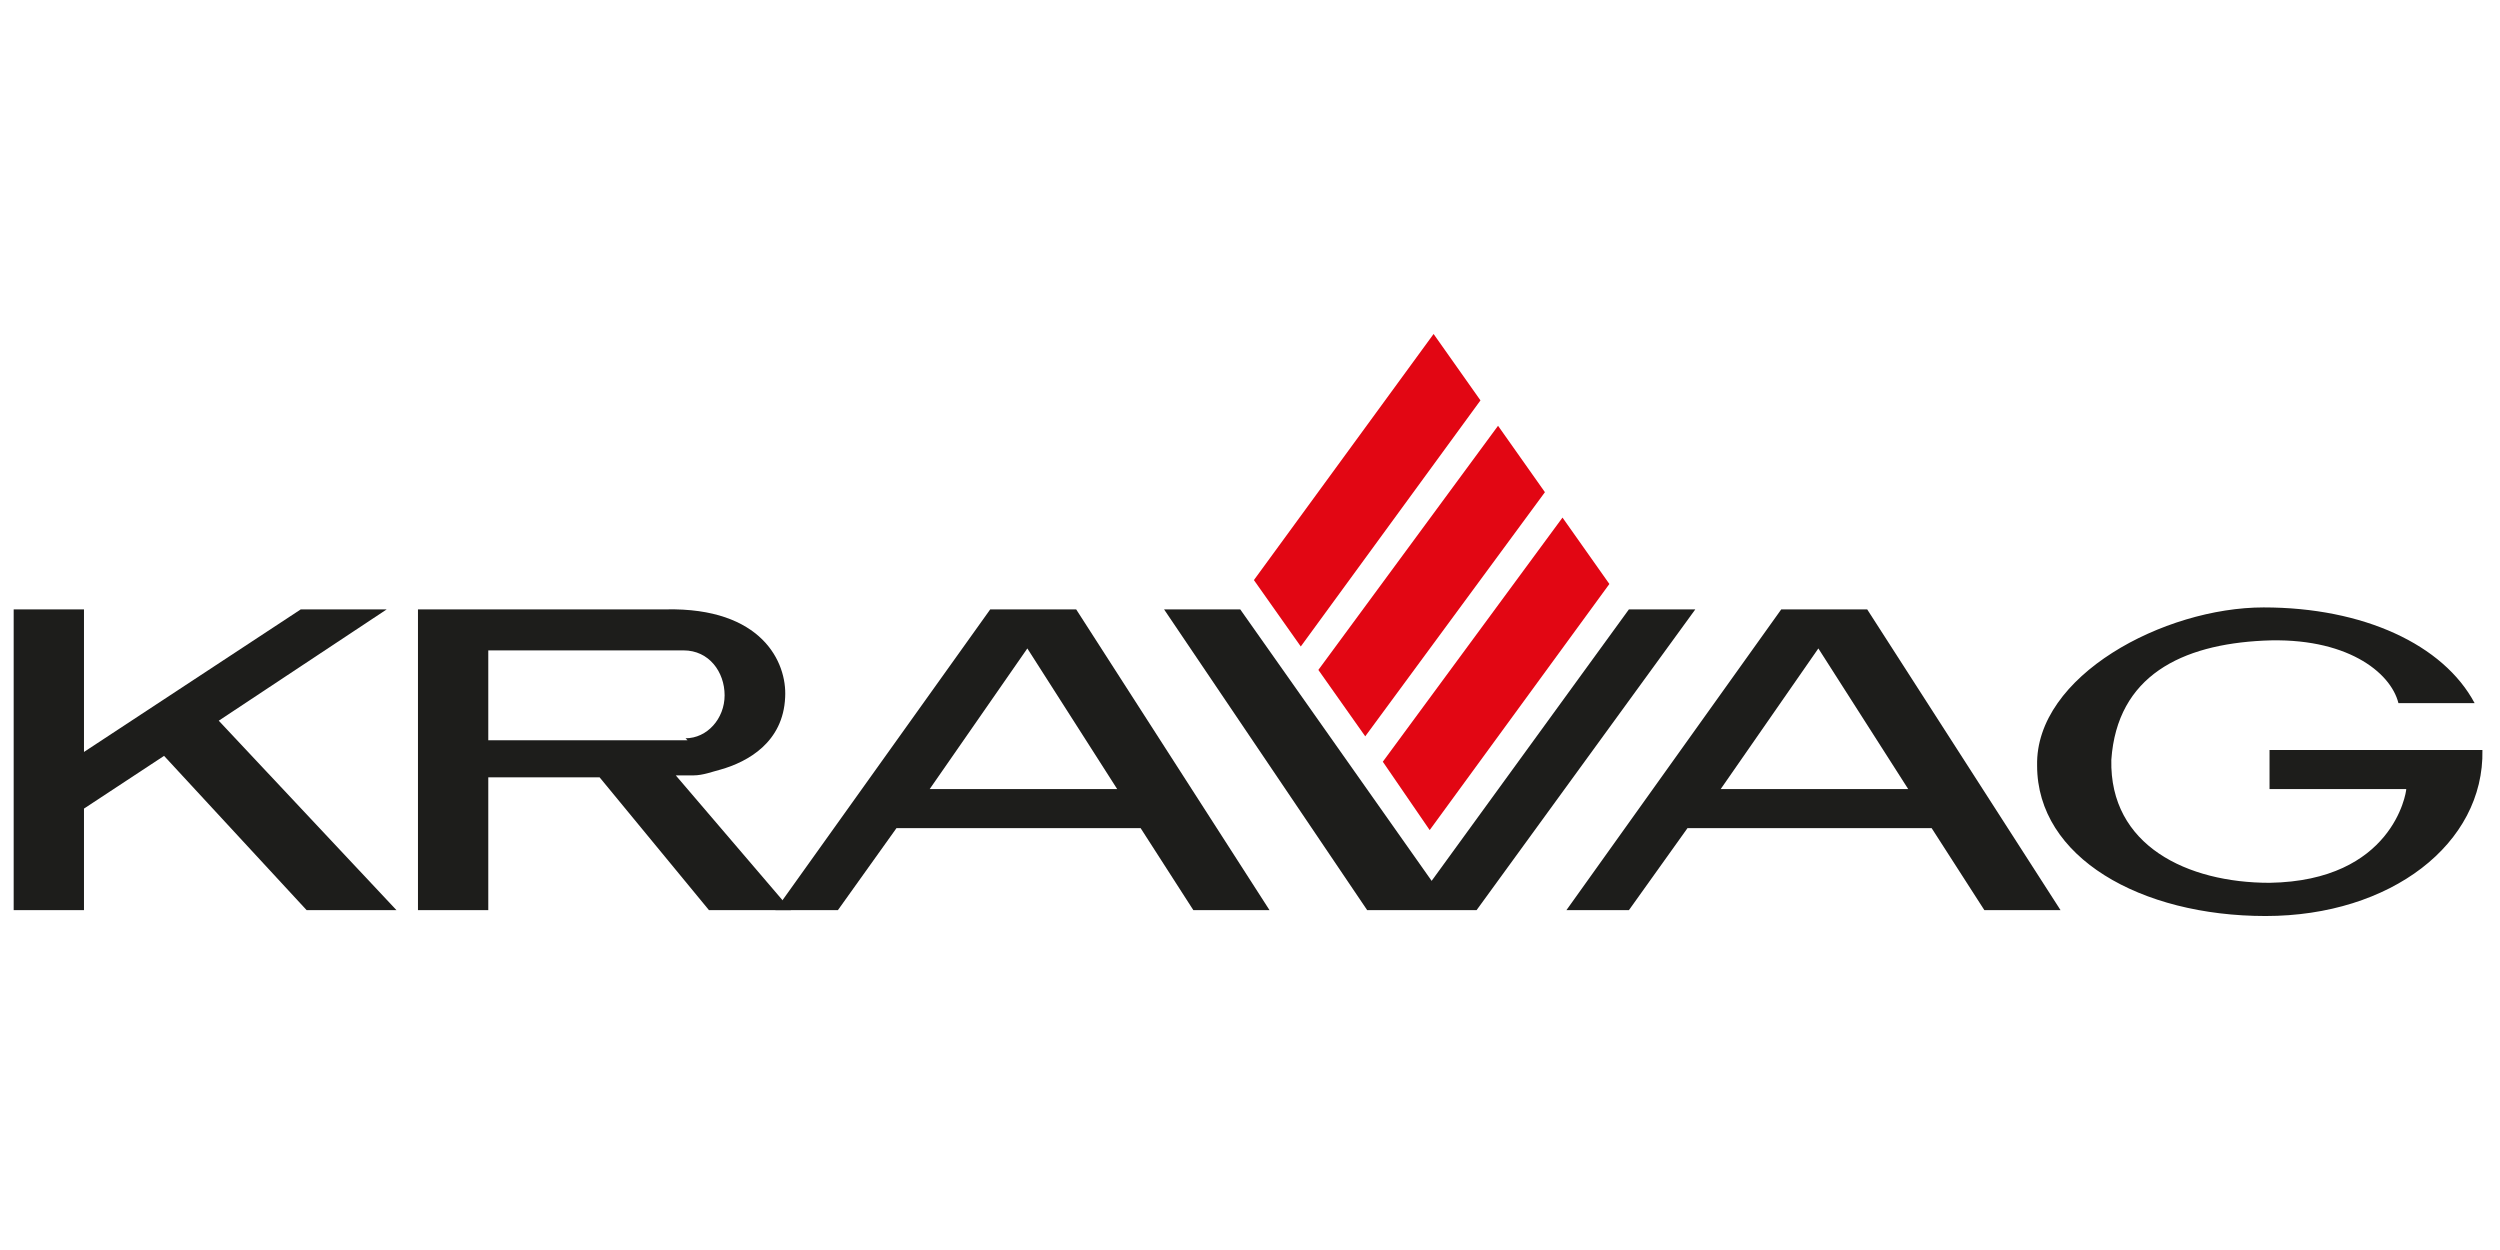 <?xml version="1.0" encoding="UTF-8"?>
<svg xmlns="http://www.w3.org/2000/svg" version="1.1" viewBox="0 0 128 64">
  <defs>
    <style>
      .cls-1 {
        fill: #1d1d1b;
      }

      .cls-1, .cls-2 {
        fill-rule: evenodd;
      }

      .cls-2 {
        fill: #e20613;
      }
    </style>
  </defs>
  <!-- Generator: Adobe Illustrator 28.6.0, SVG Export Plug-In . SVG Version: 1.2.0 Build 709)  -->
  <g>
    <g id="Ebene_1">
      <g>
        <path class="cls-1" d="M91.2,31.2l-11,15.4h3.2l3-4.2h12.5l2.7,4.2h3.9l-9.9-15.4h-4.5ZM93.1,33.2l-5,7.2h9.6l-4.6-7.2Z"/>
        <path class="cls-1" d="M127.2,38.4h-11v2h7c0,.2-.7,4.7-7,4.8-4.2,0-8.2-1.9-8.1-6.3.3-4.3,3.6-5.9,7.8-6.1s6.5,1.6,6.9,3.2h3.9c-1.6-3-5.7-4.9-10.8-4.9s-11.7,3.5-11.6,8.1c0,4.7,5.3,7.7,11.7,7.7s11.2-3.7,11.1-8.5"/>
        <polygon class="cls-1" points="59.6 31.2 63.5 31.2 73.3 45.1 83.4 31.2 86.8 31.2 75.6 46.6 70 46.6 59.6 31.2"/>
        <polygon class="cls-2" points="64.2 29.7 66.6 33.1 75.8 20.5 73.4 17.1 64.2 29.7"/>
        <polygon class="cls-1" points="4.3 41.4 8.4 38.7 15.7 46.6 20.3 46.6 11.2 36.9 19.8 31.2 15.4 31.2 4.3 38.5 4.3 31.2 .7 31.2 .7 46.6 4.3 46.6 4.3 41.4"/>
        <path class="cls-1" d="M21.4,31.2v15.4h3.6v-6.8h5.7l5.6,6.8h4.2l-5.9-6.9c.3,0,.6,0,.9,0,.5,0,1-.2,1.4-.3,1.4-.4,3.2-1.4,3.3-3.7.1-1.8-1.2-4.6-6.1-4.5h-12.9ZM35.1,37.8c1.1,0,2-1,2-2.2,0-1.2-.8-2.3-2.1-2.3,0,0-.6,0-1,0h-9v4.6h8.9c.4,0,.8,0,1.3,0"/>
        <path class="cls-1" d="M50.7,31.2l-11,15.4h3.2l3-4.2h12.5l2.7,4.2h3.9l-9.9-15.4h-4.6ZM52.6,33.2l-5,7.2h9.6l-4.6-7.2Z"/>
        <polygon class="cls-2" points="67.5 34.3 69.9 37.7 79.1 25.2 76.7 21.8 67.5 34.3"/>
        <polygon class="cls-2" points="70.8 39 73.2 42.5 82.4 29.9 80 26.5 70.8 39"/>
      </g>
    </g>
  </g>
</svg>